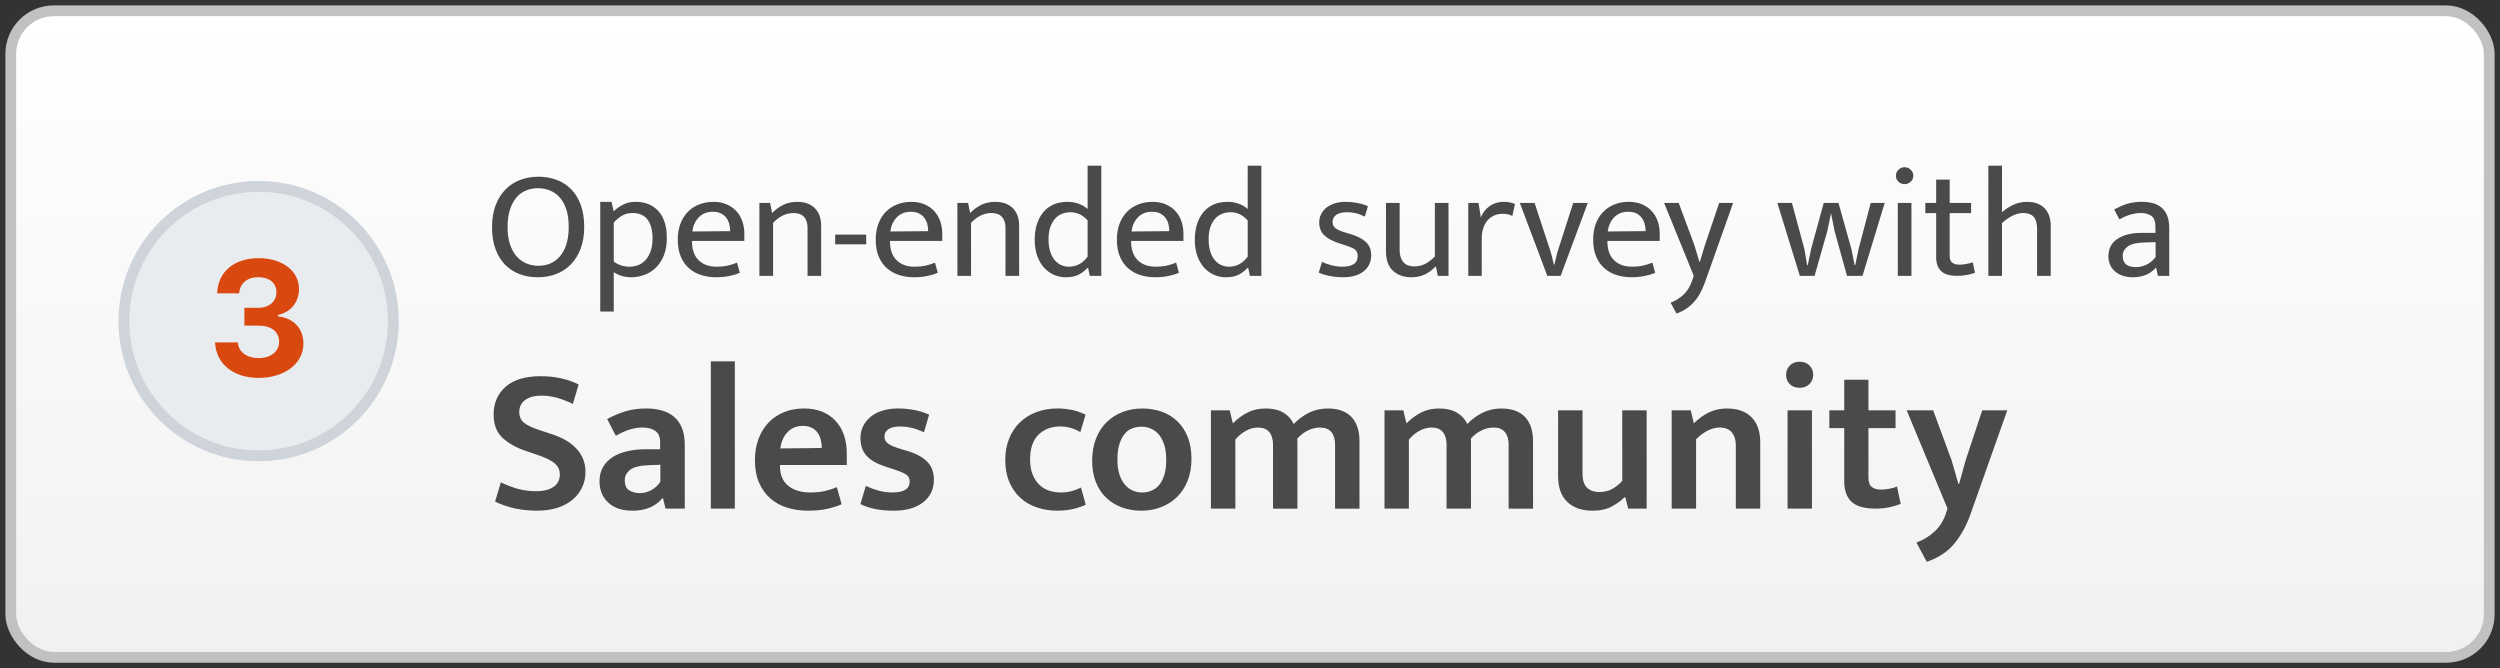<svg xmlns="http://www.w3.org/2000/svg" xmlns:xlink="http://www.w3.org/1999/xlink" width="232" height="62" viewBox="0 0 232 62"><rect x="0" y="0" width="232" height="62" fill="#333333" stroke="none"/><defs><linearGradient id="a" x1="50%" x2="50%" y1="0%" y2="100%"><stop offset="0%" stop-color="#FFF"/><stop offset="100%" stop-color="#F1F1F1"/></linearGradient><circle id="b" cx="13" cy="13" r="13"/></defs><g fill="none" fill-rule="evenodd" transform="translate(1 1)"><rect width="230" height="60" fill="url(#a)" stroke="#C1C1C1" rx="4"/><path fill="#4A4A4A" d="M48.968 15.398c.614 0 1.18.1 1.7.296.518.196.966.49 1.346.878.38.39.674.874.885 1.454.21.58.316 1.26.316 2.038 0 .758-.11 1.428-.33 2.01-.222.58-.524 1.067-.908 1.46-.384.394-.838.692-1.36.893-.524.202-1.093.303-1.708.303-.614 0-1.18-.1-1.7-.296-.517-.196-.966-.49-1.345-.878-.38-.39-.675-.874-.886-1.454-.212-.58-.318-1.26-.318-2.038 0-.758.11-1.428.332-2.01.22-.58.523-1.067.907-1.46.385-.394.838-.692 1.362-.893.523-.2 1.092-.302 1.706-.302zm-2.866 4.666c0 .614.075 1.147.224 1.598.148.452.352.826.612 1.124.26.297.564.518.914.662.35.144.722.216 1.116.216.394 0 .76-.072 1.102-.216.34-.144.638-.365.892-.662.255-.298.454-.672.598-1.124.144-.45.216-.984.216-1.598 0-.634-.074-1.176-.223-1.627-.15-.45-.353-.823-.612-1.116-.258-.292-.563-.508-.914-.647-.35-.14-.722-.21-1.116-.21-.393 0-.763.073-1.108.217-.346.144-.644.365-.893.662-.25.298-.448.672-.592 1.124-.144.45-.216.984-.216 1.598zM57.57 24.73c-.308 0-.603-.044-.886-.13-.283-.086-.526-.202-.727-.346v3.658h-1.253v-10.18h1.05l.188.878c.26-.24.552-.447.88-.62.325-.172.71-.26 1.15-.26.903 0 1.614.29 2.132.865.518.576.778 1.402.778 2.477 0 .634-.094 1.18-.28 1.642-.188.46-.438.84-.75 1.137-.312.3-.667.52-1.066.664-.398.144-.804.216-1.216.216zm.13-5.962c-.404 0-.754.098-1.052.295-.298.197-.528.396-.69.598v3.615c.22.163.455.283.704.36.25.077.5.115.75.115.258 0 .518-.045.777-.136.258-.092.488-.243.69-.454.202-.21.365-.485.49-.82.124-.337.187-.75.187-1.24 0-.72-.15-1.288-.454-1.706-.302-.417-.77-.626-1.404-.626zM68.07 21.36H63.22v.058c0 .748.203 1.324.61 1.728.41.403.964.604 1.664.604.365 0 .69-.028.972-.086.284-.058.593-.154.93-.288l.258.936c-.278.125-.607.226-.986.302-.38.077-.785.116-1.217.116-.488 0-.947-.068-1.374-.202-.427-.134-.804-.343-1.13-.626-.327-.284-.584-.646-.77-1.088-.188-.44-.282-.97-.282-1.584 0-.528.08-1.008.238-1.44.158-.432.382-.8.67-1.1.288-.304.636-.54 1.044-.707.408-.168.866-.252 1.375-.252.433 0 .824.073 1.174.217.35.144.65.346.9.605.25.26.442.57.576.936.135.365.202.768.202 1.21v.662zm-1.31-.907c0-.25-.032-.483-.094-.7-.062-.215-.158-.404-.288-.567-.13-.164-.295-.293-.497-.39-.2-.095-.446-.143-.734-.143-.53 0-.96.168-1.29.504-.33.336-.535.777-.612 1.325l3.514-.03zm3.98 4.147h-1.268v-6.768h.993l.187.936c.336-.336.69-.593 1.06-.77.368-.178.793-.267 1.273-.267.69 0 1.234.196 1.627.584.394.39.59.93.59 1.62V24.6H73.94v-4.478c0-.413-.108-.742-.324-.987-.216-.245-.545-.367-.987-.367-.672 0-1.3.302-1.886.907V24.6zm8.644-3.83v.907h-2.88v-.907h2.88zm7.06.59h-4.852v.058c0 .748.204 1.324.612 1.728.408.403.962.604 1.663.604.364 0 .688-.028.97-.086.284-.058.594-.154.93-.288l.26.936c-.28.125-.608.226-.988.302-.38.077-.784.116-1.216.116-.49 0-.948-.068-1.376-.202-.427-.134-.804-.343-1.13-.626-.326-.284-.583-.646-.77-1.088-.188-.44-.28-.97-.28-1.584 0-.528.078-1.008.236-1.44.16-.432.382-.8.67-1.1.288-.304.636-.54 1.044-.707.408-.168.866-.252 1.375-.252.432 0 .823.073 1.174.217.35.144.65.346.9.605.248.26.44.57.575.936.134.365.2.768.2 1.21v.662zm-1.31-.907c0-.25-.03-.483-.094-.7-.062-.215-.158-.404-.288-.567-.13-.164-.295-.293-.496-.39-.202-.095-.447-.143-.735-.143-.528 0-.957.168-1.29.504-.33.336-.534.777-.61 1.325l3.513-.03zm3.98 4.147h-1.268v-6.768h.994l.187.936c.335-.336.688-.593 1.057-.77.37-.178.795-.267 1.275-.267.69 0 1.233.196 1.627.584.392.39.59.93.59 1.62V24.6H92.31v-4.478c0-.413-.108-.742-.324-.987-.216-.245-.545-.367-.986-.367-.672 0-1.3.302-1.887.907V24.6zm10.818-10.224h1.268V24.6h-1.066l-.158-.75h-.044c-.297.308-.597.532-.9.67-.302.14-.684.21-1.144.21-.365 0-.718-.072-1.06-.216-.34-.144-.644-.36-.913-.648-.27-.288-.485-.65-.648-1.088-.164-.436-.246-.952-.246-1.548 0-.528.07-1.008.21-1.44.138-.432.337-.8.596-1.108.26-.308.576-.543.95-.706.375-.163.802-.245 1.282-.245.356 0 .694.056 1.016.167.32.11.607.276.856.497v-4.018zm0 5.083c-.45-.51-.984-.764-1.598-.764-.26 0-.51.046-.756.137-.245.09-.46.237-.648.44-.187.2-.338.46-.454.777-.115.316-.172.696-.172 1.137 0 .46.052.852.158 1.174.106.322.247.586.425.793.176.206.378.357.604.453.225.096.453.144.684.144.72 0 1.305-.312 1.756-.936V19.46zm8.89 1.9h-4.853v.058c0 .748.205 1.324.613 1.728.408.403.963.604 1.663.604.365 0 .69-.028.972-.086.284-.058.593-.154.93-.288l.258.936c-.278.125-.607.226-.986.302-.38.077-.785.116-1.217.116-.49 0-.948-.068-1.375-.202-.427-.134-.804-.343-1.13-.626-.327-.284-.584-.646-.77-1.088-.188-.44-.282-.97-.282-1.584 0-.528.08-1.008.238-1.44.158-.432.382-.8.67-1.1.288-.304.636-.54 1.044-.707.408-.168.866-.252 1.375-.252.432 0 .823.073 1.173.217.35.144.65.346.9.605.25.26.442.57.576.936.135.365.202.768.202 1.21v.662zm-1.31-.907c0-.25-.032-.483-.094-.7-.062-.215-.158-.404-.288-.567-.13-.164-.295-.293-.497-.39-.2-.095-.446-.143-.734-.143-.527 0-.957.168-1.288.504-.33.336-.535.777-.612 1.325l3.514-.03zm7.276-6.077h1.268V24.6h-1.066l-.158-.75h-.044c-.297.308-.597.532-.9.67-.302.14-.684.21-1.144.21-.365 0-.718-.072-1.06-.216-.34-.144-.644-.36-.913-.648-.27-.288-.485-.65-.648-1.088-.163-.436-.245-.952-.245-1.548 0-.528.07-1.008.21-1.44.138-.432.337-.8.596-1.108.26-.308.576-.543.95-.706.375-.163.802-.245 1.282-.245.356 0 .694.056 1.016.167.32.11.607.276.856.497v-4.018zm0 5.083c-.45-.51-.984-.764-1.598-.764-.26 0-.51.046-.756.137-.245.09-.46.237-.648.44-.187.2-.338.46-.454.777-.115.316-.172.696-.172 1.137 0 .46.052.852.158 1.174.106.322.247.586.425.793.177.206.38.357.605.453.225.096.453.144.684.144.72 0 1.305-.312 1.756-.936V19.46zm10.868-.36c-.317-.154-.605-.26-.864-.318-.26-.057-.52-.086-.778-.086-.46 0-.802.084-1.022.252-.22.168-.332.39-.332.67 0 .2.077.376.23.525.154.15.476.295.966.44l.432.13c.643.19 1.13.438 1.46.74.332.303.498.713.498 1.232 0 .614-.228 1.11-.684 1.483-.456.374-1.092.562-1.908.562-.432 0-.847-.04-1.246-.116-.398-.076-.74-.182-1.03-.316l.303-.994c.28.134.58.242.907.324.327.082.658.122.994.122.432 0 .775-.076 1.03-.23.254-.154.38-.408.38-.763 0-.307-.11-.526-.33-.655-.22-.13-.538-.257-.95-.382l-.447-.144c-.624-.202-1.087-.454-1.39-.756-.302-.302-.453-.694-.453-1.174 0-.288.062-.552.187-.792.126-.24.296-.44.512-.604.216-.164.473-.29.77-.382.298-.09.625-.137.98-.137.336 0 .684.032 1.044.095.36.062.703.165 1.03.31l-.288.964zm6.5-1.268h1.266V24.6h-.994l-.172-.85h-.058c-.25.28-.56.512-.93.7-.368.186-.798.28-1.288.28-.7 0-1.27-.2-1.706-.598-.437-.398-.655-1-.655-1.807v-4.493h1.268v4.334c0 .288.036.533.108.735.072.202.168.363.288.483.12.12.262.207.425.26.162.052.34.08.532.08.384 0 .73-.083 1.036-.246.308-.163.6-.39.88-.677v-4.968zm3.1 6.768v-6.768h.95l.216 1.354c.163-.432.432-.783.806-1.052.375-.268.807-.403 1.296-.403.25 0 .456.02.62.06.163.037.312.085.446.143l-.245 1.11c-.115-.06-.242-.107-.38-.145-.14-.04-.306-.058-.498-.058-.28 0-.536.048-.772.144-.235.096-.44.24-.62.432-.176.192-.316.43-.416.713-.1.282-.152.606-.152.97v3.5h-1.252zm9.74-6.768h1.352l-2.52 6.768h-1.238l-2.55-6.768h1.37l1.526 4.65.26 1.067h.056l.245-1.052 1.497-4.666zm8.024 3.528h-4.852v.058c0 .748.204 1.324.612 1.728.408.403.962.604 1.663.604.365 0 .69-.028.972-.086.283-.058.593-.154.93-.288l.258.936c-.28.125-.607.226-.987.302-.38.077-.784.116-1.216.116-.49 0-.948-.068-1.376-.202-.427-.134-.804-.343-1.13-.626-.326-.284-.583-.646-.77-1.088-.188-.44-.28-.97-.28-1.584 0-.528.078-1.008.236-1.44.16-.432.382-.8.67-1.1.288-.304.636-.54 1.044-.707.408-.168.866-.252 1.375-.252.433 0 .824.073 1.175.217.35.144.65.346.9.605.25.26.44.57.576.936.135.365.202.768.202 1.21v.662zm-1.31-.907c0-.25-.03-.483-.094-.7-.062-.215-.158-.404-.288-.567-.13-.164-.295-.293-.496-.39-.202-.095-.447-.143-.735-.143-.53 0-.958.168-1.29.504-.33.336-.535.777-.612 1.325l3.514-.03zm1.718-2.62h1.354l1.44 3.873.49 1.612h.028l.49-1.612 1.31-3.874h1.296l-2.606 7.344c-.288.816-.65 1.454-1.087 1.915-.437.462-.958.798-1.563 1.01l-.547-1.01c.45-.172.852-.42 1.203-.748.35-.326.62-.777.813-1.353l.13-.39-2.75-6.768zm10.508 0h1.353l1.153 4.26.26 1.513h.057l.317-1.512 1.166-4.262h1.368l1.196 4.262.303 1.512h.056l.317-1.512 1.123-4.262h1.296l-2.06 6.768h-1.44l-1.15-4.147-.332-1.67-.346 1.67-1.18 4.147h-1.368l-2.088-6.768zm11.18 6.767v-6.768h1.266V24.6h-1.267zm.632-8.51c-.22 0-.41-.075-.568-.224-.16-.148-.238-.333-.238-.554 0-.22.08-.408.238-.562.158-.153.348-.23.568-.23.212 0 .4.077.562.23.163.154.245.34.245.562 0 .22-.082.406-.245.554-.163.15-.35.224-.562.224zm6.168 2.692h-1.987v3.932c0 .336.085.56.253.676.168.116.387.173.655.173.192 0 .404-.02.634-.065.23-.043.432-.093.605-.15l.2.964c-.19.077-.435.144-.733.202-.298.057-.61.086-.936.086-.672 0-1.162-.146-1.47-.44-.306-.292-.46-.717-.46-1.274v-4.104h-1.008v-.95h1.008v-2.16h1.253v2.16h1.988v.95zm2.87 5.818h-1.266V14.376h1.267v4.32c.316-.278.666-.51 1.05-.69.384-.184.806-.275 1.267-.275.375 0 .7.056.98.167.278.11.506.264.683.46.178.197.312.43.404.7.09.268.136.56.136.877V24.6h-1.267v-4.35c0-.517-.105-.894-.317-1.13-.21-.234-.532-.352-.964-.352-.327 0-.656.082-.987.245-.33.163-.66.393-.986.69V24.6zm10.407-6.163c.23-.115.447-.22.648-.31.202-.09.403-.165.605-.223.202-.058.408-.1.62-.13.21-.028.44-.043.69-.043.375 0 .718.042 1.03.124.312.08.58.218.806.41.226.192.4.444.526.756.125.312.187.703.187 1.174V24.6h-1.05l-.16-.75h-.028c-.3.318-.625.544-.98.678-.356.134-.75.202-1.18.202-.328 0-.628-.046-.9-.137-.275-.09-.512-.22-.714-.39-.202-.167-.358-.37-.468-.61-.11-.24-.166-.51-.166-.807 0-.71.28-1.25.843-1.62.56-.37 1.303-.555 2.225-.555h1.296v-.575c0-.49-.125-.823-.375-1-.248-.178-.584-.267-1.007-.267-.25 0-.535.04-.857.122-.32.082-.688.238-1.1.468l-.49-.92zm3.845 3.038l-1.066.03c-.72.018-1.23.145-1.533.38-.302.236-.453.52-.453.857 0 .202.034.372.1.512.068.14.157.247.267.324.11.076.24.132.39.165.148.034.304.05.467.05.318 0 .64-.074.966-.223.326-.148.614-.386.864-.712v-1.383zM49.146 33.912c.716 0 1.366.067 1.948.202.583.134 1.117.323 1.604.566l-.538 1.805c-.525-.256-1.024-.448-1.498-.576-.473-.13-.94-.193-1.4-.193-.654 0-1.163.134-1.528.403-.364.27-.547.634-.547 1.094 0 .448.15.79.45 1.028.302.236.785.464 1.45.68l1.172.385c.998.333 1.76.794 2.284 1.383.525.588.787 1.286.787 2.092 0 .525-.1 1.005-.306 1.44-.205.436-.5.816-.883 1.143-.383.326-.854.58-1.41.758-.557.18-1.188.27-1.892.27-.69 0-1.363-.068-2.016-.203-.652-.134-1.28-.348-1.88-.643l.536-1.785c.55.268 1.088.473 1.613.614.526.14 1.076.21 1.652.21.692 0 1.232-.133 1.623-.402.39-.27.585-.66.585-1.17 0-.18-.032-.35-.096-.51-.064-.16-.176-.314-.336-.46-.16-.148-.38-.292-.662-.433-.282-.14-.634-.28-1.056-.42l-1.075-.366c-.883-.307-1.59-.714-2.122-1.22-.53-.505-.797-1.218-.797-2.14 0-1.062.372-1.92 1.114-2.573.742-.652 1.818-.978 3.226-.978zm6.2 3.974c.564-.307 1.134-.547 1.71-.72.576-.172 1.21-.26 1.9-.26.538 0 1.025.062 1.46.184.435.12.813.316 1.133.585.32.27.565.618.738 1.047.173.428.26.95.26 1.564V46.2H60.76l-.23-.96h-.058c-.653.768-1.58 1.152-2.784 1.152-.96 0-1.71-.253-2.247-.758-.537-.506-.806-1.162-.806-1.968 0-.512.11-.954.326-1.325.218-.37.515-.678.893-.92.378-.244.83-.426 1.354-.548.524-.122 1.094-.182 1.708-.182h1.344v-.634c0-.5-.147-.854-.44-1.066-.296-.21-.692-.316-1.192-.316-.358 0-.74.057-1.142.172-.403.116-.848.314-1.334.596l-.807-1.556zm4.936 4.244l-1.037.038c-.845.026-1.434.17-1.767.432-.332.262-.5.58-.5.95 0 .474.142.794.424.96.28.167.608.25.98.25.37 0 .725-.093 1.064-.278.34-.186.618-.445.836-.778V42.13zm4.684 4.07V32.53h2.228V46.2h-2.228zm12.615-4.05h-6.2v.076c0 .832.258 1.452.777 1.862.518.41 1.2.614 2.045.614.5 0 .944-.044 1.334-.134.39-.09.765-.21 1.123-.365l.44 1.594c-.37.166-.812.307-1.324.422-.512.114-1.107.172-1.786.172-.678 0-1.315-.09-1.91-.27-.595-.178-1.117-.46-1.565-.844-.448-.384-.803-.87-1.065-1.46-.263-.588-.394-1.292-.394-2.11 0-.718.11-1.37.326-1.96.218-.588.525-1.094.922-1.516.397-.422.877-.75 1.44-.98.563-.23 1.184-.345 1.862-.345 1.216 0 2.183.37 2.9 1.114.716.743 1.075 1.774 1.075 3.092v1.037zm-2.322-1.576c0-.268-.032-.528-.096-.777-.064-.25-.167-.47-.308-.663-.14-.192-.323-.342-.547-.45-.224-.11-.49-.164-.797-.164-.576 0-1.05.192-1.42.576-.372.384-.596.89-.672 1.517l3.84-.04zm9.484-1.46c-.755-.357-1.49-.536-2.208-.536-.473 0-.835.083-1.084.25-.25.166-.375.396-.375.69 0 .244.103.452.307.624.205.173.615.35 1.23.528l.575.173c.82.243 1.437.576 1.853 1 .416.42.624.978.624 1.67 0 .882-.333 1.583-.998 2.1-.666.52-1.575.78-2.727.78-1.242 0-2.273-.206-3.092-.615l.5-1.69c.37.18.764.326 1.18.442.416.115.848.172 1.296.172 1.062 0 1.594-.34 1.594-1.017 0-.307-.125-.535-.375-.682-.25-.147-.675-.317-1.277-.51l-.595-.19c-.792-.257-1.378-.593-1.756-1.01-.377-.415-.566-.962-.566-1.64 0-.397.083-.765.25-1.104.166-.34.4-.632.7-.875.3-.243.666-.432 1.095-.566.43-.136.905-.203 1.43-.203.525 0 1.034.048 1.527.144.492.097.95.24 1.372.433l-.48 1.632zm12.692 5.588c.41 0 .77-.048 1.084-.144.314-.096.58-.2.797-.316l.442 1.593c-.282.14-.653.27-1.114.384-.46.114-.966.172-1.517.172-.678 0-1.312-.1-1.9-.298-.59-.198-1.1-.496-1.536-.892-.436-.397-.778-.89-1.028-1.48-.25-.588-.374-1.272-.374-2.053 0-.718.118-1.37.355-1.96.237-.588.57-1.09 1-1.507.427-.416.94-.736 1.535-.96.595-.224 1.25-.336 1.968-.336.396 0 .806.04 1.228.115.423.077.877.23 1.364.46l-.48 1.614c-.295-.166-.596-.294-.903-.384-.307-.09-.627-.134-.96-.134-.845 0-1.523.26-2.035.777-.512.52-.768 1.27-.768 2.256 0 .577.083 1.064.25 1.46.166.397.384.717.652.96.27.244.573.416.912.52.34.1.682.152 1.028.152zm12.134-3.13c0 .756-.118 1.434-.355 2.036-.237.602-.567 1.107-.99 1.517-.42.41-.914.723-1.477.94-.564.218-1.172.327-1.824.327-.653 0-1.258-.102-1.815-.307-.557-.205-1.04-.503-1.45-.893-.41-.39-.73-.874-.96-1.45-.23-.576-.345-1.235-.345-1.977 0-.768.118-1.456.355-2.064.237-.607.567-1.116.99-1.526.42-.41.914-.723 1.477-.94.564-.218 1.172-.327 1.824-.327.653 0 1.258.1 1.815.298.557.198 1.04.496 1.45.893.41.396.73.883.96 1.46.23.575.345 1.247.345 2.015zm-2.342.097c0-.552-.064-1.022-.192-1.412-.128-.39-.298-.708-.51-.95-.21-.244-.454-.423-.73-.538-.274-.116-.56-.173-.853-.173-.294 0-.575.048-.844.144-.27.097-.506.263-.71.5-.205.237-.372.554-.5.95-.128.397-.192.89-.192 1.48 0 .536.064.994.192 1.372.128.377.298.69.51.94.21.25.454.432.73.548.274.115.56.172.853.172.28 0 .56-.05.834-.153.276-.104.516-.27.72-.5.205-.23.372-.54.5-.932.128-.39.192-.873.192-1.45zm6.412 4.53h-2.265v-9.12h1.747l.288 1.21c.422-.423.877-.76 1.363-1.008.488-.25 1.05-.375 1.69-.375.64 0 1.178.125 1.614.375.435.25.76.604.98 1.065.434-.448.914-.8 1.44-1.056.524-.255 1.1-.383 1.727-.383.96 0 1.69.263 2.19.787.5.525.748 1.274.748 2.247v6.26h-2.265v-5.952c0-.486-.115-.87-.346-1.152-.23-.282-.582-.422-1.056-.422-.37 0-.74.09-1.112.268-.372.18-.704.436-1 .768.014.09.02.17.02.24v6.25h-2.265v-5.952c0-.486-.115-.87-.346-1.152-.23-.282-.582-.422-1.056-.422-.37 0-.738.1-1.103.297-.365.2-.694.472-.99.817V46.2zm16.11 0h-2.266v-9.12h1.747l.287 1.21c.422-.423.877-.76 1.363-1.008.486-.25 1.05-.375 1.69-.375.64 0 1.177.125 1.612.375.436.25.762.604.98 1.065.435-.448.915-.8 1.44-1.056.524-.255 1.1-.383 1.728-.383.96 0 1.69.263 2.188.787.5.525.75 1.274.75 2.247v6.26H139v-5.952c0-.486-.116-.87-.346-1.152-.23-.282-.582-.422-1.056-.422-.37 0-.742.09-1.114.268-.37.18-.704.436-.998.768.013.09.02.17.02.24v6.25h-2.266v-5.952c0-.486-.116-.87-.346-1.152-.23-.282-.582-.422-1.056-.422-.37 0-.74.1-1.104.297-.365.2-.694.472-.99.817V46.2zm19.794-9.12h2.266v9.12h-1.71l-.268-1.056h-.076c-.295.307-.685.592-1.172.854-.486.263-1.094.394-1.824.394-.96 0-1.728-.27-2.304-.806-.576-.538-.864-1.344-.864-2.42V37.08h2.266v5.856c0 .627.144 1.072.432 1.334.288.263.656.394 1.104.394.474 0 .886-.1 1.238-.298.352-.198.656-.444.912-.74V37.08zm6.855 9.12h-2.266v-9.12h1.768l.288 1.21c.435-.436.902-.775 1.4-1.018.5-.243 1.057-.365 1.672-.365.985 0 1.747.272 2.284.816.538.544.807 1.315.807 2.314V46.2h-2.267v-5.894c0-.487-.125-.88-.374-1.18-.25-.302-.625-.452-1.124-.452-.372 0-.75.1-1.133.297-.384.2-.736.465-1.056.798V46.2zm8.486 0v-9.12h2.266v9.12h-2.267zm1.133-11.213c-.397 0-.707-.115-.93-.345-.225-.23-.337-.52-.337-.864 0-.333.114-.618.344-.855.23-.237.538-.355.922-.355.37 0 .672.115.902.346.23.23.346.518.346.864 0 .345-.115.633-.346.864-.23.23-.53.345-.902.345zm8.89 3.744h-2.516v4.57c0 .436.106.734.317.894.21.16.483.24.816.24.256 0 .525-.026.807-.077.28-.05.518-.122.71-.21l.346 1.61c-.244.104-.573.203-.99.3-.415.095-.86.143-1.334.143-1.036 0-1.782-.21-2.236-.634-.455-.422-.682-1.056-.682-1.9V38.73h-1.382v-1.65h1.382v-2.842h2.246v2.842h2.516v1.65zm1.036-1.65h2.458l1.71 4.646.632 2.19h.058l.614-2.21 1.536-4.626h2.324l-3.4 9.6c-.37 1.062-.87 1.978-1.496 2.746-.628.768-1.485 1.337-2.573 1.708l-.96-1.785c.678-.257 1.257-.616 1.737-1.076.48-.46.83-1.05 1.047-1.767l.095-.326-3.783-9.1z"/><g transform="translate(10 15.8)"><use fill="#E9ECEF" xlink:href="#b"/><circle cx="13" cy="13" r="12.5" stroke="#CED4DA"/><path fill="#D9480F" d="M11.68 13.415h1.31c1.188 0 1.913.57 1.913 1.494 0 .9-.77 1.523-1.875 1.523-1.135 0-1.89-.564-1.956-1.458H8.956c.095 1.992 1.692 3.296 4.05 3.296 2.41 0 4.153-1.34 4.153-3.192 0-1.392-.91-2.36-2.36-2.52v-.132c1.18-.24 1.95-1.194 1.95-2.417 0-1.663-1.56-2.85-3.73-2.85-2.306 0-3.793 1.26-3.866 3.26h2.043c.06-.916.74-1.495 1.765-1.495 1.033 0 1.692.542 1.692 1.392 0 .864-.68 1.45-1.685 1.45h-1.29v1.648z"/></g></g></svg>